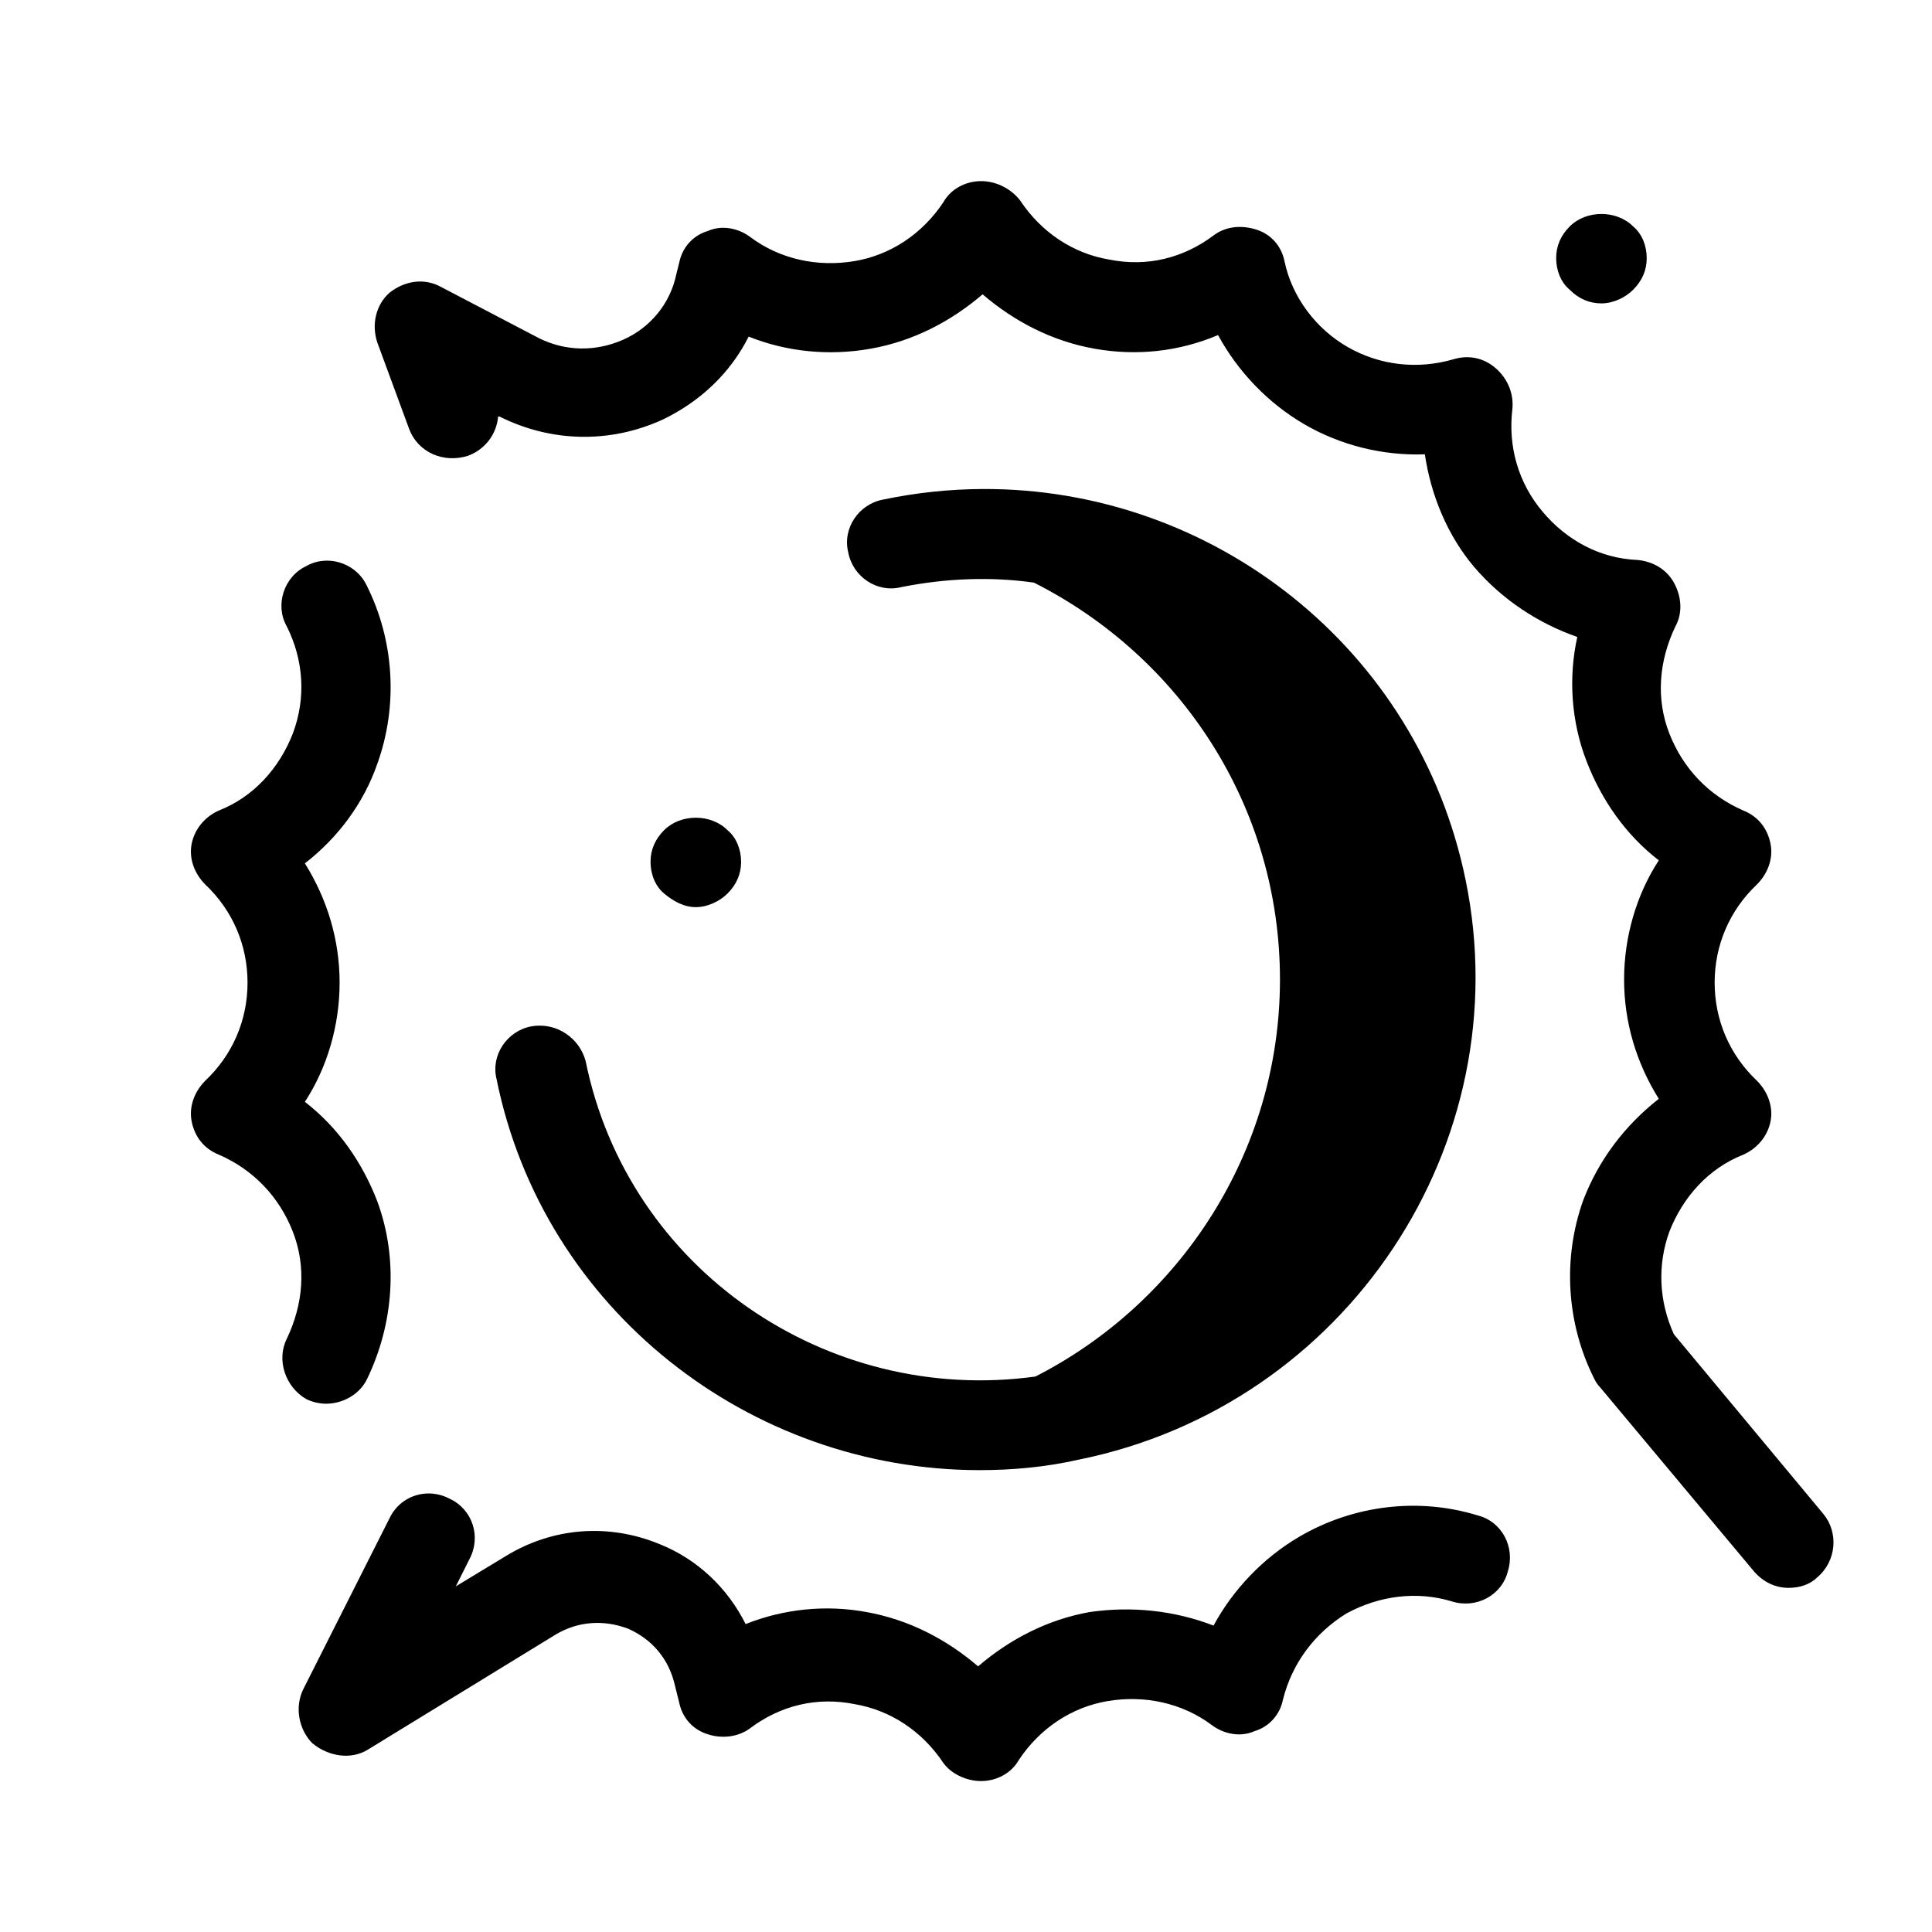 <?xml version="1.0"?><svg xmlns="http://www.w3.org/2000/svg" viewBox="0 0 128 128">    <path d="M 65 12 C 64 12 63 12.5 62.5 13.4 C 61.1 15.5 59 16.901 56.6 17.301 C 54.2 17.701 51.699 17.199 49.699 15.699 C 48.899 15.099 47.8 14.901 46.9 15.301 C 45.9 15.601 45.2 16.4 45 17.4 L 44.801 18.199 C 44.401 20.099 43.101 21.7 41.301 22.5 C 39.501 23.3 37.499 23.3 35.699 22.4 L 29.199 19 C 28.099 18.4 26.801 18.6 25.801 19.4 C 24.901 20.2 24.6 21.499 25 22.699 L 27.1 28.4 C 27.7 30 29.4 30.699 31 30.199 C 32.1 29.799 32.9 28.8 33 27.6 L 33.1 27.6 C 36.5 29.3 40.4 29.401 43.9 27.801 C 46.4 26.601 48.4 24.701 49.6 22.301 C 52.1 23.301 54.899 23.6 57.699 23.1 C 60.499 22.6 63 21.3 65.1 19.5 C 67.2 21.3 69.7 22.6 72.5 23.1 C 75.3 23.6 78.099 23.299 80.699 22.199 C 81.999 24.599 84 26.7 86.4 28.1 C 88.8 29.5 91.6 30.2 94.4 30.1 C 94.8 32.8 95.899 35.5 97.699 37.6 C 99.499 39.7 101.9 41.299 104.5 42.199 C 103.9 44.899 104.1 47.8 105.1 50.4 C 106.1 53 107.7 55.3 109.9 57 C 108.4 59.3 107.6 62.1 107.6 64.9 C 107.6 67.7 108.4 70.401 109.9 72.801 C 107.6 74.601 105.9 76.9 104.9 79.5 C 103.5 83.4 103.8 87.701 105.6 91.301 C 105.7 91.501 105.8 91.7 106 91.9 L 116.199 104.1 C 116.799 104.8 117.6 105.199 118.5 105.199 C 119.2 105.199 119.9 105 120.4 104.5 C 121.7 103.4 121.801 101.501 120.801 100.301 L 110.9 88.4 C 109.9 86.2 109.8 83.8 110.6 81.6 C 111.5 79.3 113.2 77.4 115.5 76.5 C 116.4 76.1 117.101 75.301 117.301 74.301 C 117.501 73.301 117.1 72.3 116.4 71.6 C 114.6 69.9 113.6 67.6 113.6 65.1 C 113.6 62.6 114.6 60.3 116.4 58.6 C 117.1 57.9 117.501 56.9 117.301 55.9 C 117.101 54.9 116.5 54.099 115.5 53.699 C 113.2 52.699 111.5 50.9 110.6 48.6 C 109.7 46.3 109.9 43.8 111 41.5 C 111.5 40.6 111.4 39.5 110.9 38.6 C 110.4 37.7 109.5 37.2 108.5 37.1 C 106 37 103.799 35.8 102.199 33.9 C 100.599 32 99.899 29.6 100.199 27.1 C 100.299 26.1 99.9 25.1 99.1 24.4 C 98.3 23.7 97.301 23.501 96.301 23.801 C 93.901 24.501 91.401 24.2 89.301 23 C 87.201 21.8 85.6 19.701 85.1 17.301 C 84.9 16.301 84.199 15.499 83.199 15.199 C 82.199 14.899 81.2 15 80.4 15.6 C 78.4 17.1 76 17.699 73.5 17.199 C 71.1 16.799 69 15.401 67.6 13.301 C 67 12.501 66 12 65 12 z M 106.1 14.176 C 105.325 14.176 104.55 14.45 104 15 C 103.4 15.6 103.1 16.3 103.1 17.1 C 103.1 17.9 103.4 18.699 104 19.199 C 104.6 19.799 105.3 20.1 106.1 20.1 C 106.9 20.1 107.699 19.699 108.199 19.199 C 108.799 18.599 109.1 17.9 109.1 17.1 C 109.1 16.3 108.799 15.5 108.199 15 C 107.649 14.45 106.875 14.176 106.1 14.176 z M 65.092 32.398 C 62.918 32.409 60.712 32.637 58.5 33.1 C 56.9 33.4 55.799 35 56.199 36.6 C 56.499 38.2 58.099 39.3 59.699 38.9 C 62.699 38.3 65.7 38.2 68.5 38.6 C 78.2 43.5 84.801 53.4 84.801 64.9 C 84.801 76.3 78.2 86.299 68.6 91.199 C 54.8 93.099 41.601 84.101 38.801 70.301 C 38.401 68.801 36.899 67.7 35.199 68 C 33.599 68.3 32.5 69.9 32.9 71.5 C 36 86.8 49.7 97.4 64.9 97.4 C 67.1 97.4 69.3 97.199 71.5 96.699 C 89.2 93.099 100.7 75.801 97.1 58.301 C 93.95 42.901 80.31 32.323 65.092 32.398 z M 21.418 37.154 C 21.032 37.187 20.651 37.3 20.301 37.5 C 18.801 38.2 18.2 40.1 19 41.5 C 20.1 43.7 20.3 46.2 19.4 48.6 C 18.5 50.9 16.8 52.799 14.5 53.699 C 13.6 54.099 12.899 54.9 12.699 55.9 C 12.499 56.9 12.9 57.9 13.6 58.6 C 15.4 60.3 16.4 62.6 16.4 65.1 C 16.4 67.6 15.4 69.9 13.6 71.6 C 12.9 72.3 12.499 73.301 12.699 74.301 C 12.899 75.301 13.5 76.1 14.5 76.5 C 16.8 77.5 18.5 79.3 19.4 81.6 C 20.3 83.9 20.1 86.399 19 88.699 C 18.3 90.099 18.901 91.899 20.301 92.699 C 20.701 92.899 21.2 93 21.6 93 C 22.7 93 23.801 92.4 24.301 91.4 C 26.101 87.7 26.4 83.4 25 79.6 C 24 77 22.399 74.7 20.199 73 C 21.699 70.7 22.5 67.9 22.5 65.1 C 22.5 62.3 21.699 59.599 20.199 57.199 C 22.399 55.499 24.1 53.2 25 50.6 C 26.4 46.7 26.101 42.401 24.301 38.801 C 23.776 37.676 22.576 37.056 21.418 37.154 z M 46.1 54.176 C 45.325 54.176 44.55 54.45 44 55 C 43.4 55.6 43.1 56.3 43.1 57.1 C 43.1 57.9 43.4 58.699 44 59.199 C 44.6 59.699 45.3 60.1 46.1 60.1 C 46.9 60.1 47.699 59.699 48.199 59.199 C 48.799 58.599 49.1 57.9 49.1 57.1 C 49.1 56.3 48.799 55.5 48.199 55 C 47.649 54.45 46.875 54.176 46.1 54.176 z M 28.641 98.955 C 27.469 98.857 26.326 99.475 25.801 100.6 L 20.1 111.9 C 19.5 113.1 19.799 114.6 20.699 115.5 C 21.799 116.4 23.3 116.6 24.4 115.9 L 36.801 108.301 C 38.301 107.401 40 107.3 41.6 107.9 C 43.2 108.6 44.299 109.9 44.699 111.6 L 45 112.801 C 45.2 113.801 45.9 114.6 46.9 114.9 C 47.8 115.2 48.899 115.1 49.699 114.5 C 51.699 113 54.1 112.4 56.6 112.9 C 59 113.3 61.1 114.701 62.5 116.801 C 63 117.501 64 118 65 118 C 66 118 67 117.5 67.5 116.6 C 68.9 114.5 71 113.099 73.4 112.699 C 75.8 112.299 78.301 112.801 80.301 114.301 C 81.101 114.901 82.2 115.099 83.1 114.699 C 84.1 114.399 84.8 113.6 85 112.6 C 85.6 110.2 87.099 108.2 89.199 106.9 C 91.399 105.7 93.899 105.4 96.199 106.1 C 97.799 106.6 99.5 105.7 99.9 104.1 C 100.4 102.5 99.5 100.8 97.9 100.4 C 94 99.2 89.7 99.701 86.1 101.801 C 83.7 103.201 81.7 105.299 80.4 107.699 C 77.8 106.699 74.999 106.401 72.199 106.801 C 69.399 107.301 66.901 108.6 64.801 110.4 C 62.701 108.6 60.2 107.301 57.4 106.801 C 54.7 106.301 51.9 106.6 49.4 107.6 C 48.2 105.2 46.199 103.301 43.699 102.301 C 40.299 100.901 36.6 101.2 33.5 103.1 L 30.199 105.1 L 31.1 103.301 C 31.9 101.801 31.301 100.001 29.801 99.301 C 29.426 99.101 29.031 98.988 28.641 98.955 z"/></svg>